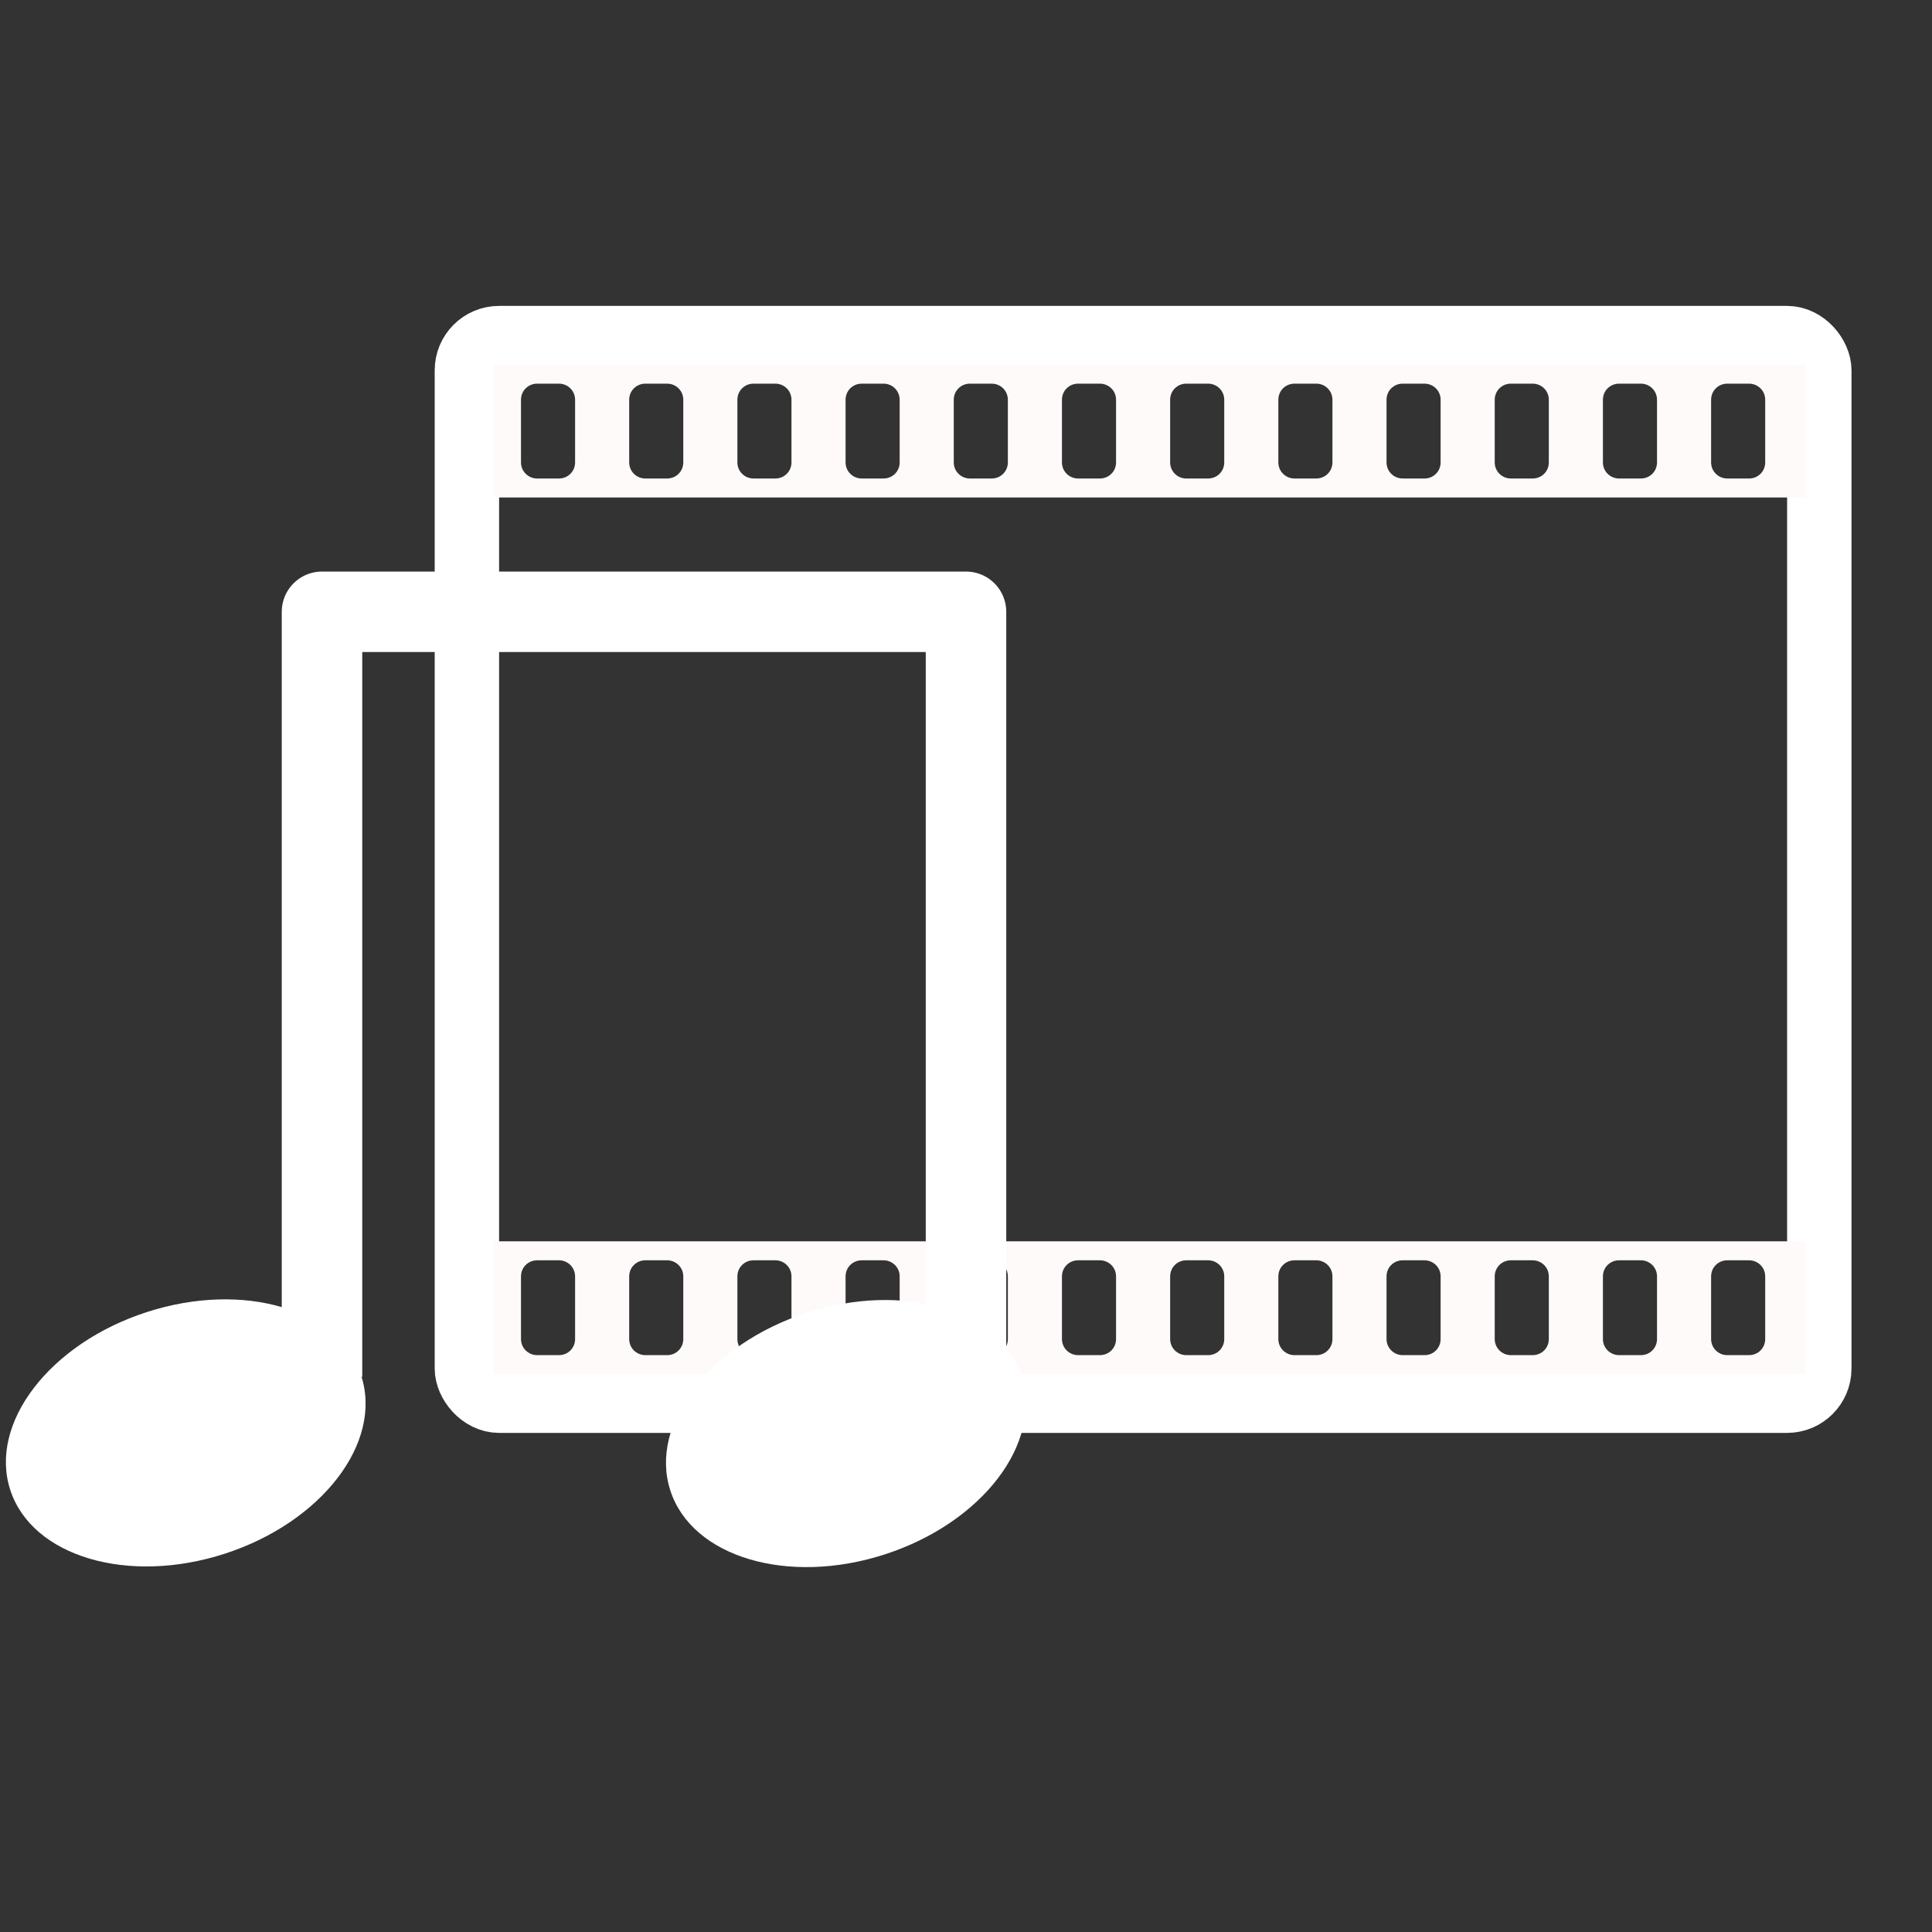 <?xml version="1.0" encoding="UTF-8" standalone="no"?>
<svg width="120px" height="120px" viewBox="0 0 120 120" version="1.1" xmlns="http://www.w3.org/2000/svg" xmlns:xlink="http://www.w3.org/1999/xlink" xmlns:sketch="http://www.bohemiancoding.com/sketch/ns">
    <rect x="0" y="0" width="120" height="120" fill="#333333" stroke="none"/>
    <!-- Generator: Sketch 3.3.3 (12081) - http://www.bohemiancoding.com/sketch -->
    <title>Artboard 7 Copy</title>
    <desc>Created with Sketch.</desc>
    <defs></defs>
    <g id="Page-1" stroke="none" stroke-width="1" fill="none" fill-rule="evenodd" sketch:type="MSPage">
        <g id="Artboard-7-Copy" sketch:type="MSArtboardGroup">
            <g id="Rectangle-11-+-Rectangle-12-+-Rectangle-12-Copy" sketch:type="MSLayerGroup" transform="translate(29, 21)">
                <rect id="Rectangle-11" stroke="#FFFFFF" stroke-width="4" sketch:type="MSShapeGroup" x="0" y="0" width="84" height="66" rx="2"></rect>
                <path d="M1.68,1.65 L83.16,1.65 L83.16,9.9 L1.68,9.9 L1.68,1.65 Z M3.36,3.828 C3.36,3.276 3.799,2.829 4.368,2.829 L5.712,2.829 C6.269,2.829 6.72,3.271 6.72,3.828 L6.72,7.722 C6.72,8.274 6.281,8.721 5.712,8.721 L4.368,8.721 C3.811,8.721 3.36,8.279 3.36,7.722 L3.36,3.828 Z M10.08,3.828 C10.08,3.276 10.519,2.829 11.088,2.829 L12.432,2.829 C12.989,2.829 13.44,3.271 13.44,3.828 L13.44,7.722 C13.44,8.274 13.001,8.721 12.432,8.721 L11.088,8.721 C10.531,8.721 10.08,8.279 10.08,7.722 L10.08,3.828 Z M16.8,3.828 C16.8,3.276 17.239,2.829 17.808,2.829 L19.152,2.829 C19.709,2.829 20.16,3.271 20.16,3.828 L20.16,7.722 C20.16,8.274 19.721,8.721 19.152,8.721 L17.808,8.721 C17.251,8.721 16.8,8.279 16.8,7.722 L16.8,3.828 Z M23.52,3.828 C23.52,3.276 23.959,2.829 24.528,2.829 L25.872,2.829 C26.429,2.829 26.88,3.271 26.88,3.828 L26.88,7.722 C26.88,8.274 26.441,8.721 25.872,8.721 L24.528,8.721 C23.971,8.721 23.52,8.279 23.52,7.722 L23.52,3.828 Z M30.24,3.828 C30.24,3.276 30.679,2.829 31.248,2.829 L32.592,2.829 C33.149,2.829 33.6,3.271 33.6,3.828 L33.6,7.722 C33.6,8.274 33.161,8.721 32.592,8.721 L31.248,8.721 C30.691,8.721 30.24,8.279 30.24,7.722 L30.24,3.828 Z M36.96,3.828 C36.96,3.276 37.399,2.829 37.968,2.829 L39.312,2.829 C39.869,2.829 40.32,3.271 40.32,3.828 L40.32,7.722 C40.32,8.274 39.881,8.721 39.312,8.721 L37.968,8.721 C37.411,8.721 36.96,8.279 36.96,7.722 L36.96,3.828 Z M43.68,3.828 C43.68,3.276 44.119,2.829 44.688,2.829 L46.032,2.829 C46.589,2.829 47.04,3.271 47.04,3.828 L47.04,7.722 C47.04,8.274 46.601,8.721 46.032,8.721 L44.688,8.721 C44.131,8.721 43.68,8.279 43.68,7.722 L43.68,3.828 Z M50.4,3.828 C50.4,3.276 50.839,2.829 51.408,2.829 L52.752,2.829 C53.309,2.829 53.76,3.271 53.76,3.828 L53.76,7.722 C53.76,8.274 53.321,8.721 52.752,8.721 L51.408,8.721 C50.851,8.721 50.4,8.279 50.4,7.722 L50.4,3.828 Z M57.12,3.828 C57.12,3.276 57.559,2.829 58.128,2.829 L59.472,2.829 C60.029,2.829 60.48,3.271 60.48,3.828 L60.48,7.722 C60.48,8.274 60.041,8.721 59.472,8.721 L58.128,8.721 C57.571,8.721 57.12,8.279 57.12,7.722 L57.12,3.828 Z M63.84,3.828 C63.84,3.276 64.279,2.829 64.848,2.829 L66.192,2.829 C66.749,2.829 67.2,3.271 67.2,3.828 L67.2,7.722 C67.2,8.274 66.761,8.721 66.192,8.721 L64.848,8.721 C64.291,8.721 63.84,8.279 63.84,7.722 L63.84,3.828 Z M70.56,3.828 C70.56,3.276 70.999,2.829 71.568,2.829 L72.912,2.829 C73.469,2.829 73.92,3.271 73.92,3.828 L73.92,7.722 C73.92,8.274 73.481,8.721 72.912,8.721 L71.568,8.721 C71.011,8.721 70.56,8.279 70.56,7.722 L70.56,3.828 Z M77.28,3.828 C77.28,3.276 77.719,2.829 78.288,2.829 L79.632,2.829 C80.189,2.829 80.64,3.271 80.64,3.828 L80.64,7.722 C80.64,8.274 80.201,8.721 79.632,8.721 L78.288,8.721 C77.731,8.721 77.28,8.279 77.28,7.722 L77.28,3.828 Z" id="Rectangle-12" fill="#FFFAFA" sketch:type="MSShapeGroup"></path>
                <path d="M1.68,56.1 L83.16,56.1 L83.16,64.35 L1.68,64.35 L1.68,56.1 Z M3.36,58.278 C3.36,57.726 3.799,57.279 4.368,57.279 L5.712,57.279 C6.269,57.279 6.72,57.721 6.72,58.278 L6.72,62.172 C6.72,62.724 6.281,63.171 5.712,63.171 L4.368,63.171 C3.811,63.171 3.36,62.729 3.36,62.172 L3.36,58.278 Z M10.08,58.278 C10.08,57.726 10.519,57.279 11.088,57.279 L12.432,57.279 C12.989,57.279 13.44,57.721 13.44,58.278 L13.44,62.172 C13.44,62.724 13.001,63.171 12.432,63.171 L11.088,63.171 C10.531,63.171 10.08,62.729 10.08,62.172 L10.08,58.278 Z M16.8,58.278 C16.8,57.726 17.239,57.279 17.808,57.279 L19.152,57.279 C19.709,57.279 20.16,57.721 20.16,58.278 L20.16,62.172 C20.16,62.724 19.721,63.171 19.152,63.171 L17.808,63.171 C17.251,63.171 16.8,62.729 16.8,62.172 L16.8,58.278 Z M23.52,58.278 C23.52,57.726 23.959,57.279 24.528,57.279 L25.872,57.279 C26.429,57.279 26.88,57.721 26.88,58.278 L26.88,62.172 C26.88,62.724 26.441,63.171 25.872,63.171 L24.528,63.171 C23.971,63.171 23.52,62.729 23.52,62.172 L23.52,58.278 Z M30.24,58.278 C30.24,57.726 30.679,57.279 31.248,57.279 L32.592,57.279 C33.149,57.279 33.6,57.721 33.6,58.278 L33.6,62.172 C33.6,62.724 33.161,63.171 32.592,63.171 L31.248,63.171 C30.691,63.171 30.24,62.729 30.24,62.172 L30.24,58.278 Z M36.96,58.278 C36.96,57.726 37.399,57.279 37.968,57.279 L39.312,57.279 C39.869,57.279 40.32,57.721 40.32,58.278 L40.32,62.172 C40.32,62.724 39.881,63.171 39.312,63.171 L37.968,63.171 C37.411,63.171 36.96,62.729 36.96,62.172 L36.96,58.278 Z M43.68,58.278 C43.68,57.726 44.119,57.279 44.688,57.279 L46.032,57.279 C46.589,57.279 47.04,57.721 47.04,58.278 L47.04,62.172 C47.04,62.724 46.601,63.171 46.032,63.171 L44.688,63.171 C44.131,63.171 43.68,62.729 43.68,62.172 L43.68,58.278 Z M50.4,58.278 C50.4,57.726 50.839,57.279 51.408,57.279 L52.752,57.279 C53.309,57.279 53.76,57.721 53.76,58.278 L53.76,62.172 C53.76,62.724 53.321,63.171 52.752,63.171 L51.408,63.171 C50.851,63.171 50.4,62.729 50.4,62.172 L50.4,58.278 Z M57.12,58.278 C57.12,57.726 57.559,57.279 58.128,57.279 L59.472,57.279 C60.029,57.279 60.48,57.721 60.48,58.278 L60.48,62.172 C60.48,62.724 60.041,63.171 59.472,63.171 L58.128,63.171 C57.571,63.171 57.12,62.729 57.12,62.172 L57.12,58.278 Z M63.84,58.278 C63.84,57.726 64.279,57.279 64.848,57.279 L66.192,57.279 C66.749,57.279 67.2,57.721 67.2,58.278 L67.2,62.172 C67.2,62.724 66.761,63.171 66.192,63.171 L64.848,63.171 C64.291,63.171 63.84,62.729 63.84,62.172 L63.84,58.278 Z M70.56,58.278 C70.56,57.726 70.999,57.279 71.568,57.279 L72.912,57.279 C73.469,57.279 73.92,57.721 73.92,58.278 L73.92,62.172 C73.92,62.724 73.481,63.171 72.912,63.171 L71.568,63.171 C71.011,63.171 70.56,62.729 70.56,62.172 L70.56,58.278 Z M77.28,58.278 C77.28,57.726 77.719,57.279 78.288,57.279 L79.632,57.279 C80.189,57.279 80.64,57.721 80.64,58.278 L80.64,62.172 C80.64,62.724 80.201,63.171 79.632,63.171 L78.288,63.171 C77.731,63.171 77.28,62.729 77.28,62.172 L77.28,58.278 Z" id="Rectangle-12-Copy" fill="#FFFAFA" sketch:type="MSShapeGroup"></path>
            </g>
            <g id="Oval-17-Copy-+-Oval-17-Copy-2-+-Path-23" sketch:type="MSLayerGroup" transform="translate(-2, 38)">
                <ellipse id="Oval-17-Copy" fill="#FFFFFF" sketch:type="MSShapeGroup" transform="translate(54.537, 51.041) rotate(-18) translate(-54.537, -51.041) " cx="54.537" cy="51.041" rx="11.461" ry="7.885"></ellipse>
                <ellipse id="Oval-17-Copy-2" fill="#FFFFFF" sketch:type="MSShapeGroup" transform="translate(13.537, 51) rotate(-18) translate(-13.537, -51) " cx="13.537" cy="51" rx="11.461" ry="7.885"></ellipse>
                <path d="M22,47.516 L22,0 L62,0 L62,50" id="Path-23" stroke="#FFFFFF" stroke-width="5" stroke-linejoin="round" sketch:type="MSShapeGroup"></path>
            </g>
        </g>
    </g>
</svg>